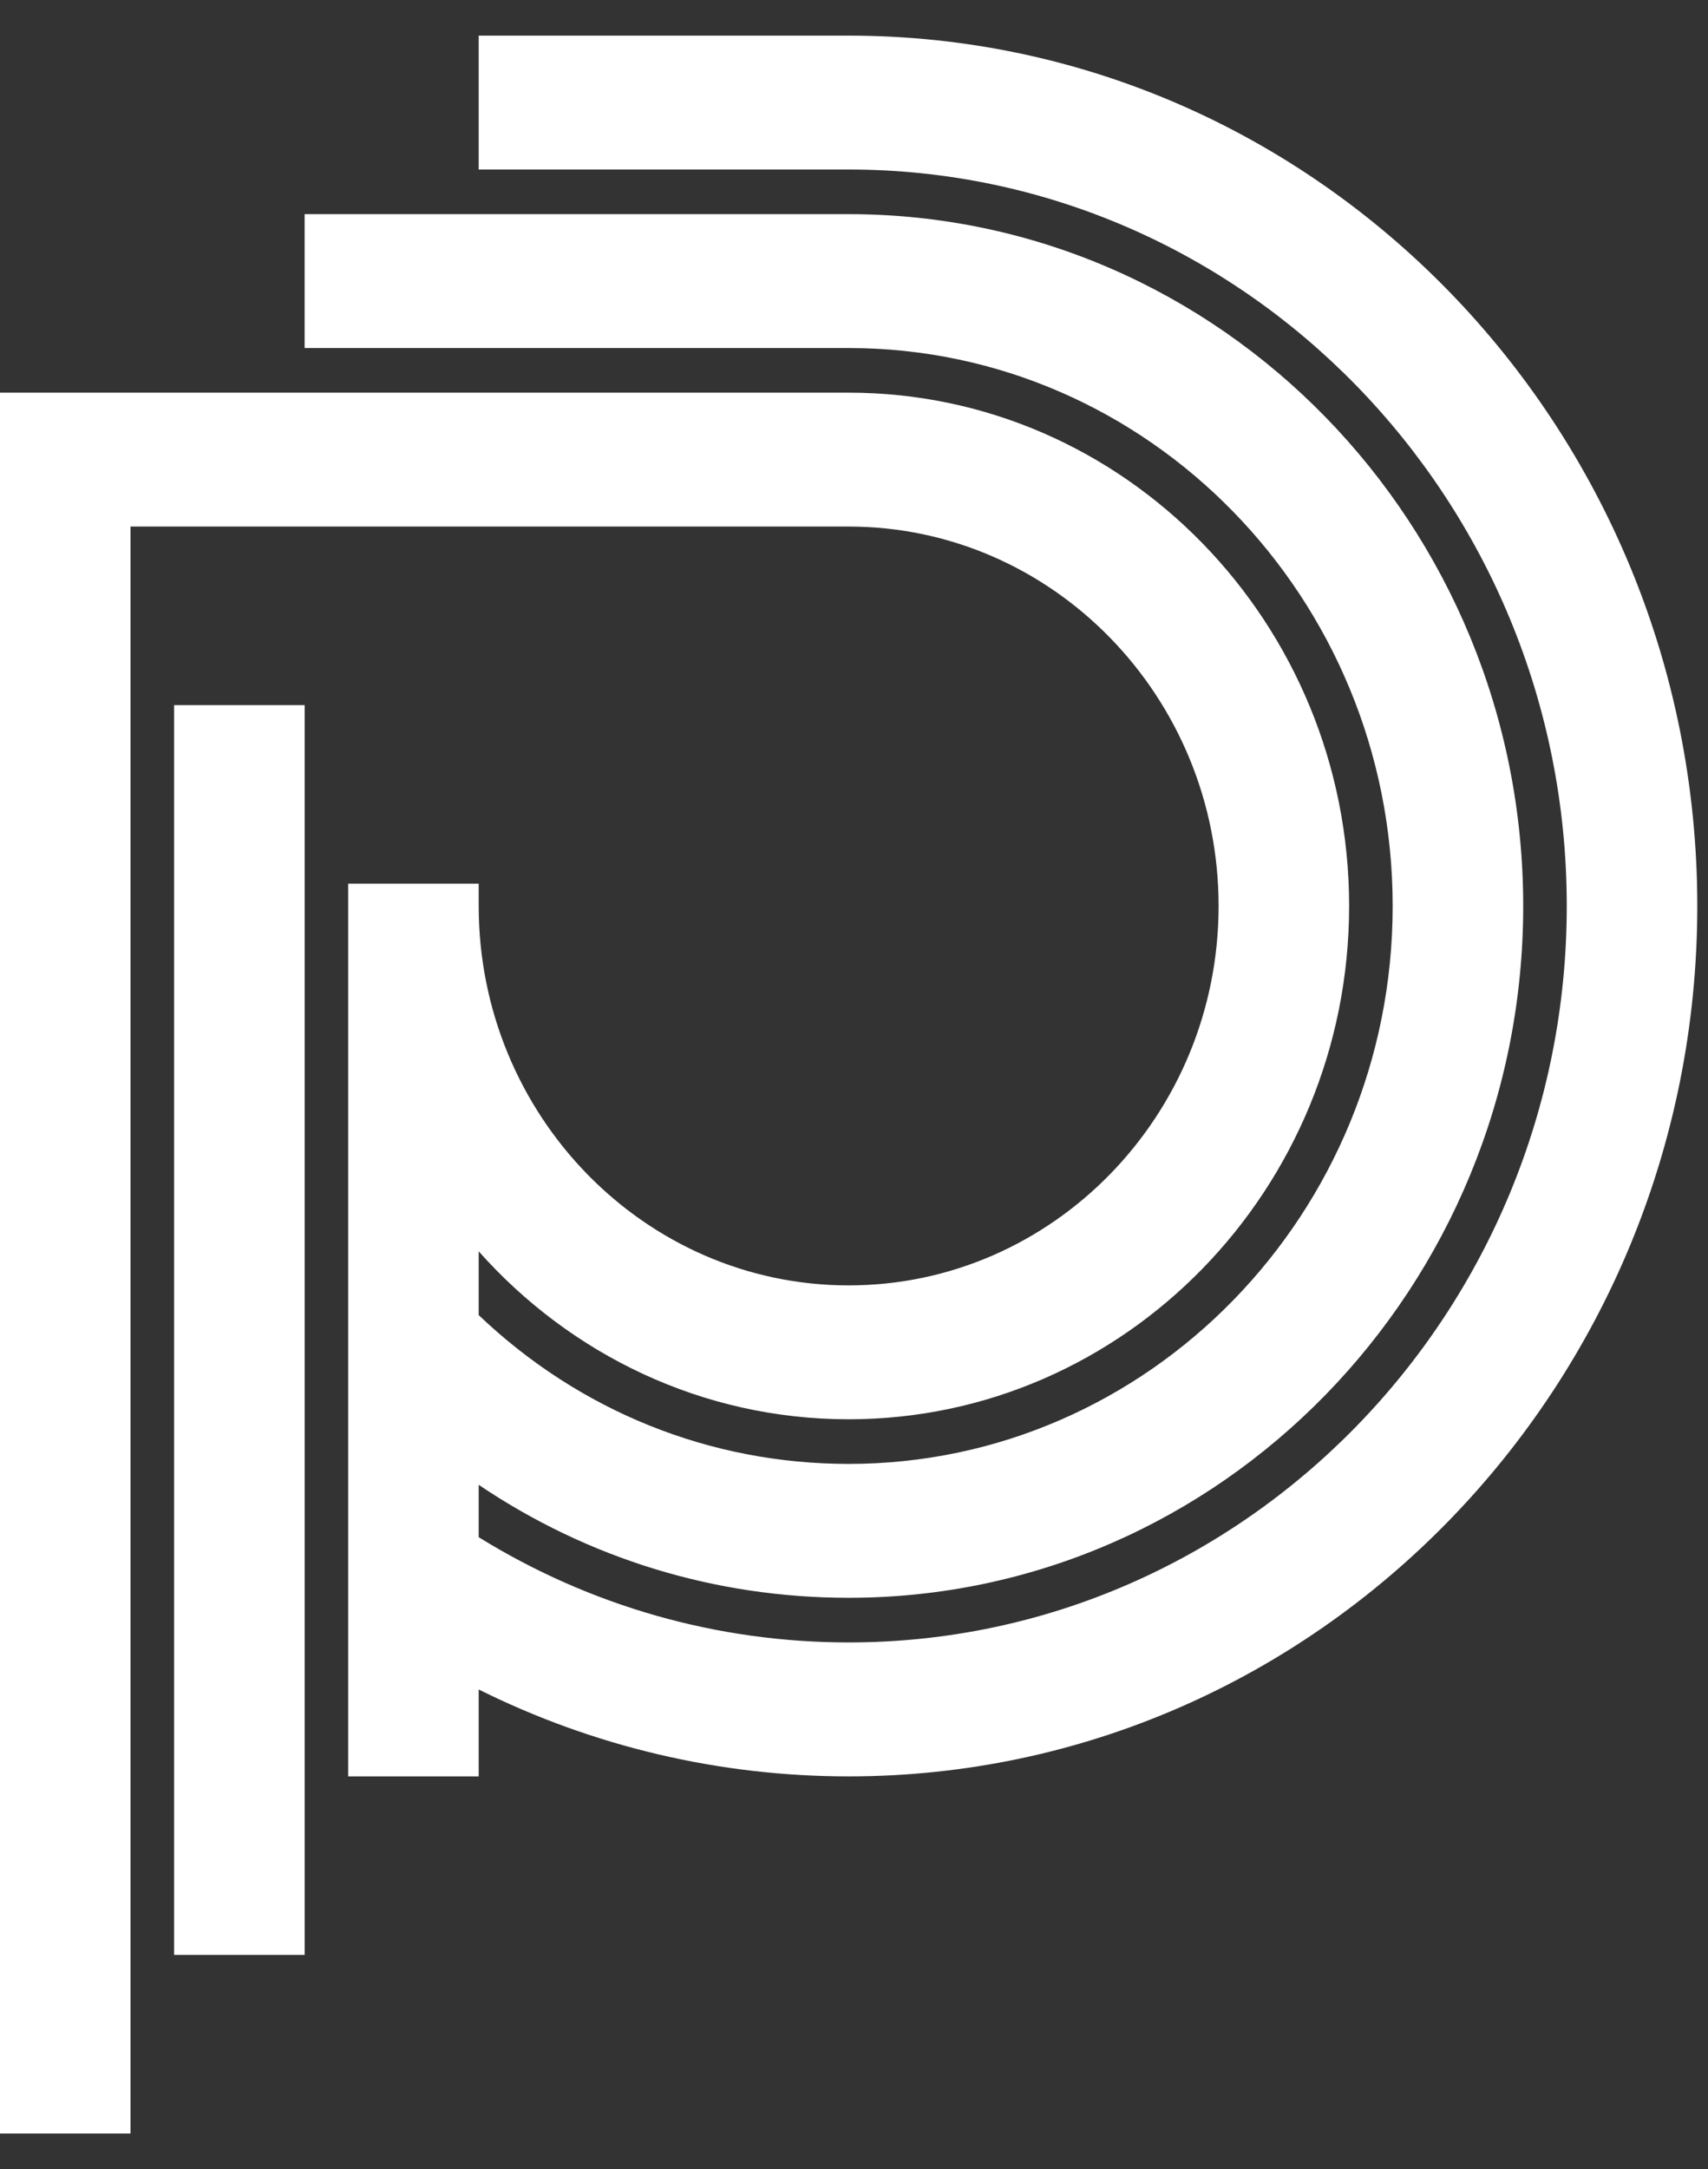 <svg width="26" height="33" viewBox="0 0 26 33" fill="none" xmlns="http://www.w3.org/2000/svg">
<rect x="0" y="0" width="26" height="33" fill="#333333" stroke="none"/>
<path d="M12.919 0.542H7.287V2.579H12.919C18.946 2.579 23.85 7.605 23.85 13.784C23.85 19.962 18.946 24.988 12.919 24.988C10.92 24.988 8.984 24.436 7.287 23.387V22.59C8.945 23.709 10.884 24.309 12.919 24.309C18.581 24.309 23.187 19.588 23.187 13.784C23.187 7.98 18.581 3.258 12.919 3.258H4.637V5.295H12.919C17.485 5.295 21.2 9.103 21.2 13.784C21.2 18.464 17.485 22.272 12.919 22.272C10.808 22.272 8.823 21.471 7.287 20.008V19.038C8.682 20.607 10.69 21.593 12.919 21.593C17.12 21.593 20.537 18.09 20.537 13.784C20.537 9.478 17.12 5.974 12.919 5.974H0V32.459H1.987V8.011H12.919C16.024 8.011 18.55 10.601 18.55 13.784C18.55 16.966 16.024 19.556 12.919 19.556C9.814 19.556 7.287 16.966 7.287 13.784V13.444H5.3V27.026H7.287V25.704C9.033 26.572 10.95 27.026 12.919 27.026C20.042 27.026 25.837 21.085 25.837 13.784C25.837 6.482 20.042 0.542 12.919 0.542Z" fill="white"/>
<path d="M4.638 10.728H2.65V29.742H4.638V10.728Z" fill="white"/>
</svg>
